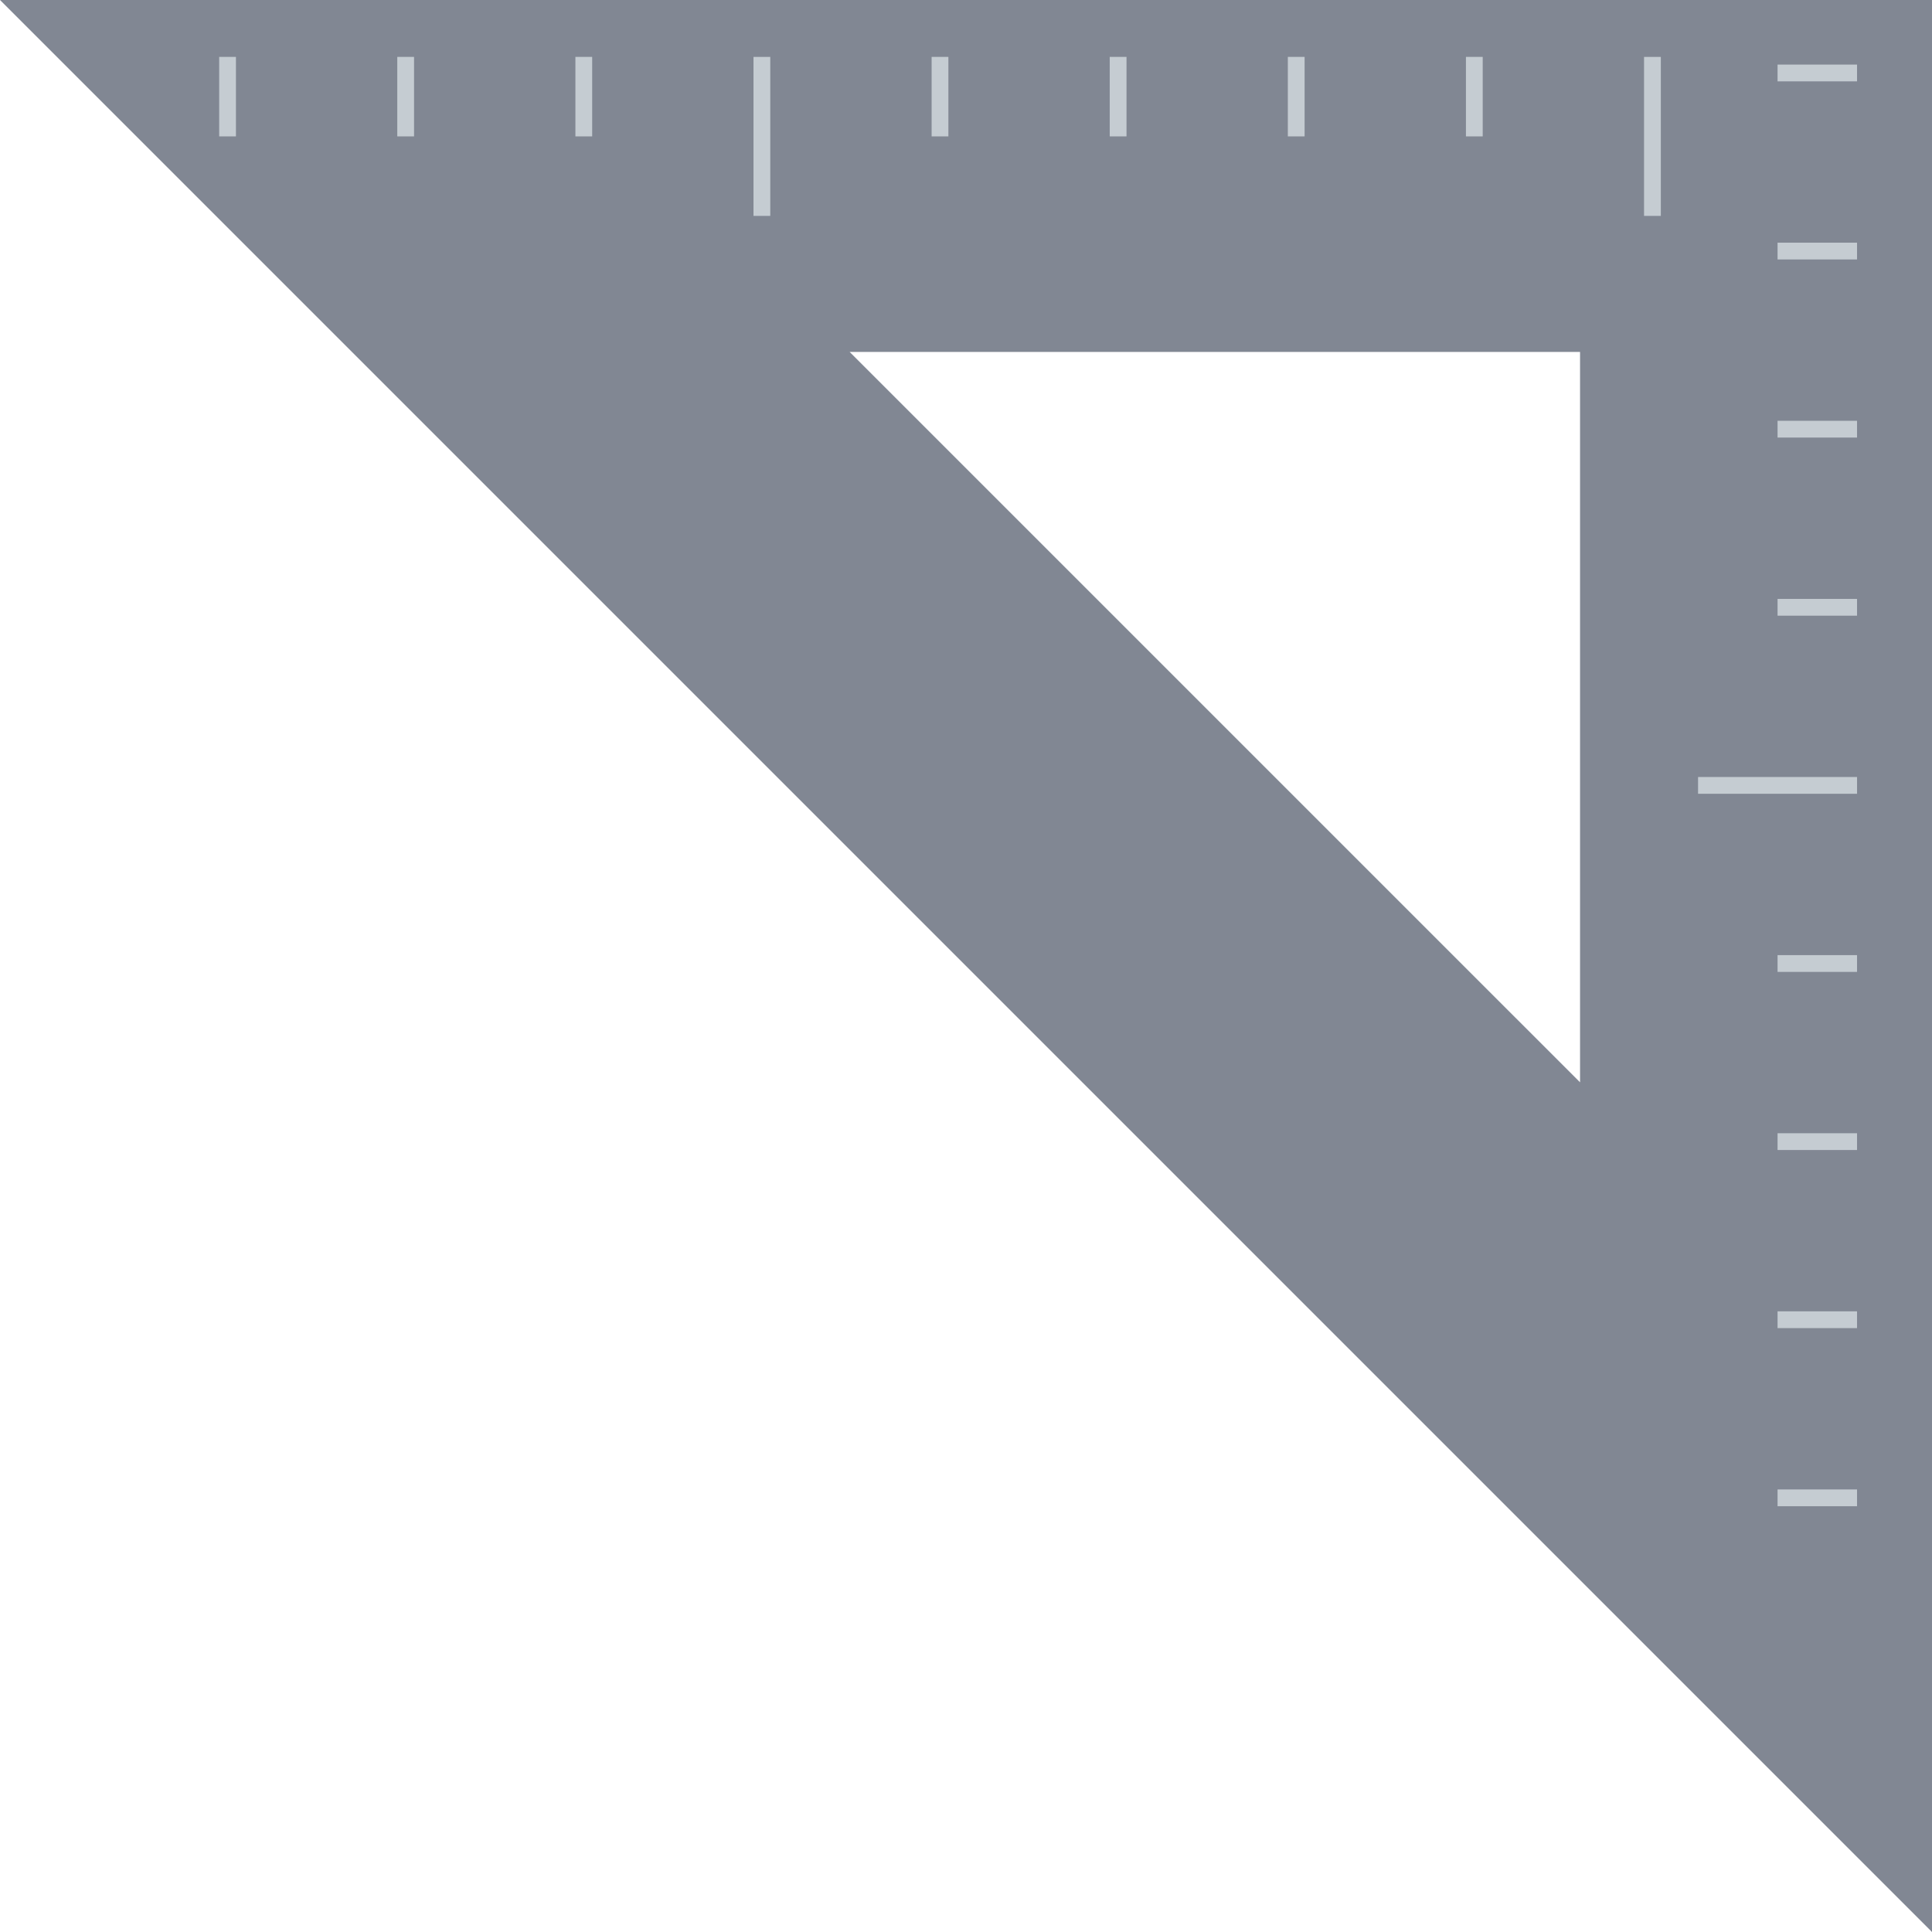 <?xml version="1.0" encoding="utf-8"?>
<!-- Generator: Adobe Illustrator 16.0.0, SVG Export Plug-In . SVG Version: 6.00 Build 0)  -->
<!DOCTYPE svg PUBLIC "-//W3C//DTD SVG 1.1//EN" "http://www.w3.org/Graphics/SVG/1.1/DTD/svg11.dtd">
<svg version="1.1" id="Layer_1" xmlns="http://www.w3.org/2000/svg" xmlns:xlink="http://www.w3.org/1999/xlink" x="0px" y="0px"
	 width="126.256px" height="126.256px" viewBox="0 0 126.256 126.256" enable-background="new 0 0 126.256 126.256"
	 xml:space="preserve">
<path fill="#818793" d="M103.256,23v47.729L55.526,23H103.256z M126.256,0H0l126.256,126.256V0z"/>
<rect x="107.438" y="3.719" fill="#C5CCD2" width="1.097" height="10.39"/>
<rect x="49.241" y="3.719" fill="#C5CCD2" width="1.096" height="10.39"/>
<rect x="95.799" y="3.718" fill="#C5CCD2" width="1.096" height="5.195"/>
<rect x="84.16" y="3.718" fill="#C5CCD2" width="1.096" height="5.195"/>
<rect x="72.52" y="3.718" fill="#C5CCD2" width="1.097" height="5.195"/>
<rect x="60.881" y="3.718" fill="#C5CCD2" width="1.096" height="5.195"/>
<rect x="37.602" y="3.718" fill="#C5CCD2" width="1.096" height="5.195"/>
<rect x="25.962" y="3.718" fill="#C5CCD2" width="1.096" height="5.195"/>
<rect x="14.323" y="3.718" fill="#C5CCD2" width="1.096" height="5.195"/>
<rect x="110.968" y="50.777" fill="#C5CCD2" width="10.39" height="1.096"/>
<rect x="116.163" y="97.335" fill="#C5CCD2" width="5.194" height="1.097"/>
<rect x="116.163" y="85.695" fill="#C5CCD2" width="5.194" height="1.097"/>
<rect x="116.163" y="74.057" fill="#C5CCD2" width="5.194" height="1.096"/>
<rect x="116.163" y="62.417" fill="#C5CCD2" width="5.194" height="1.096"/>
<rect x="116.163" y="39.139" fill="#C5CCD2" width="5.194" height="1.096"/>
<rect x="116.163" y="27.499" fill="#C5CCD2" width="5.194" height="1.096"/>
<rect x="116.163" y="15.859" fill="#C5CCD2" width="5.194" height="1.096"/>
<rect x="116.163" y="4.221" fill="#C5CCD2" width="5.194" height="1.096"/>
</svg>
